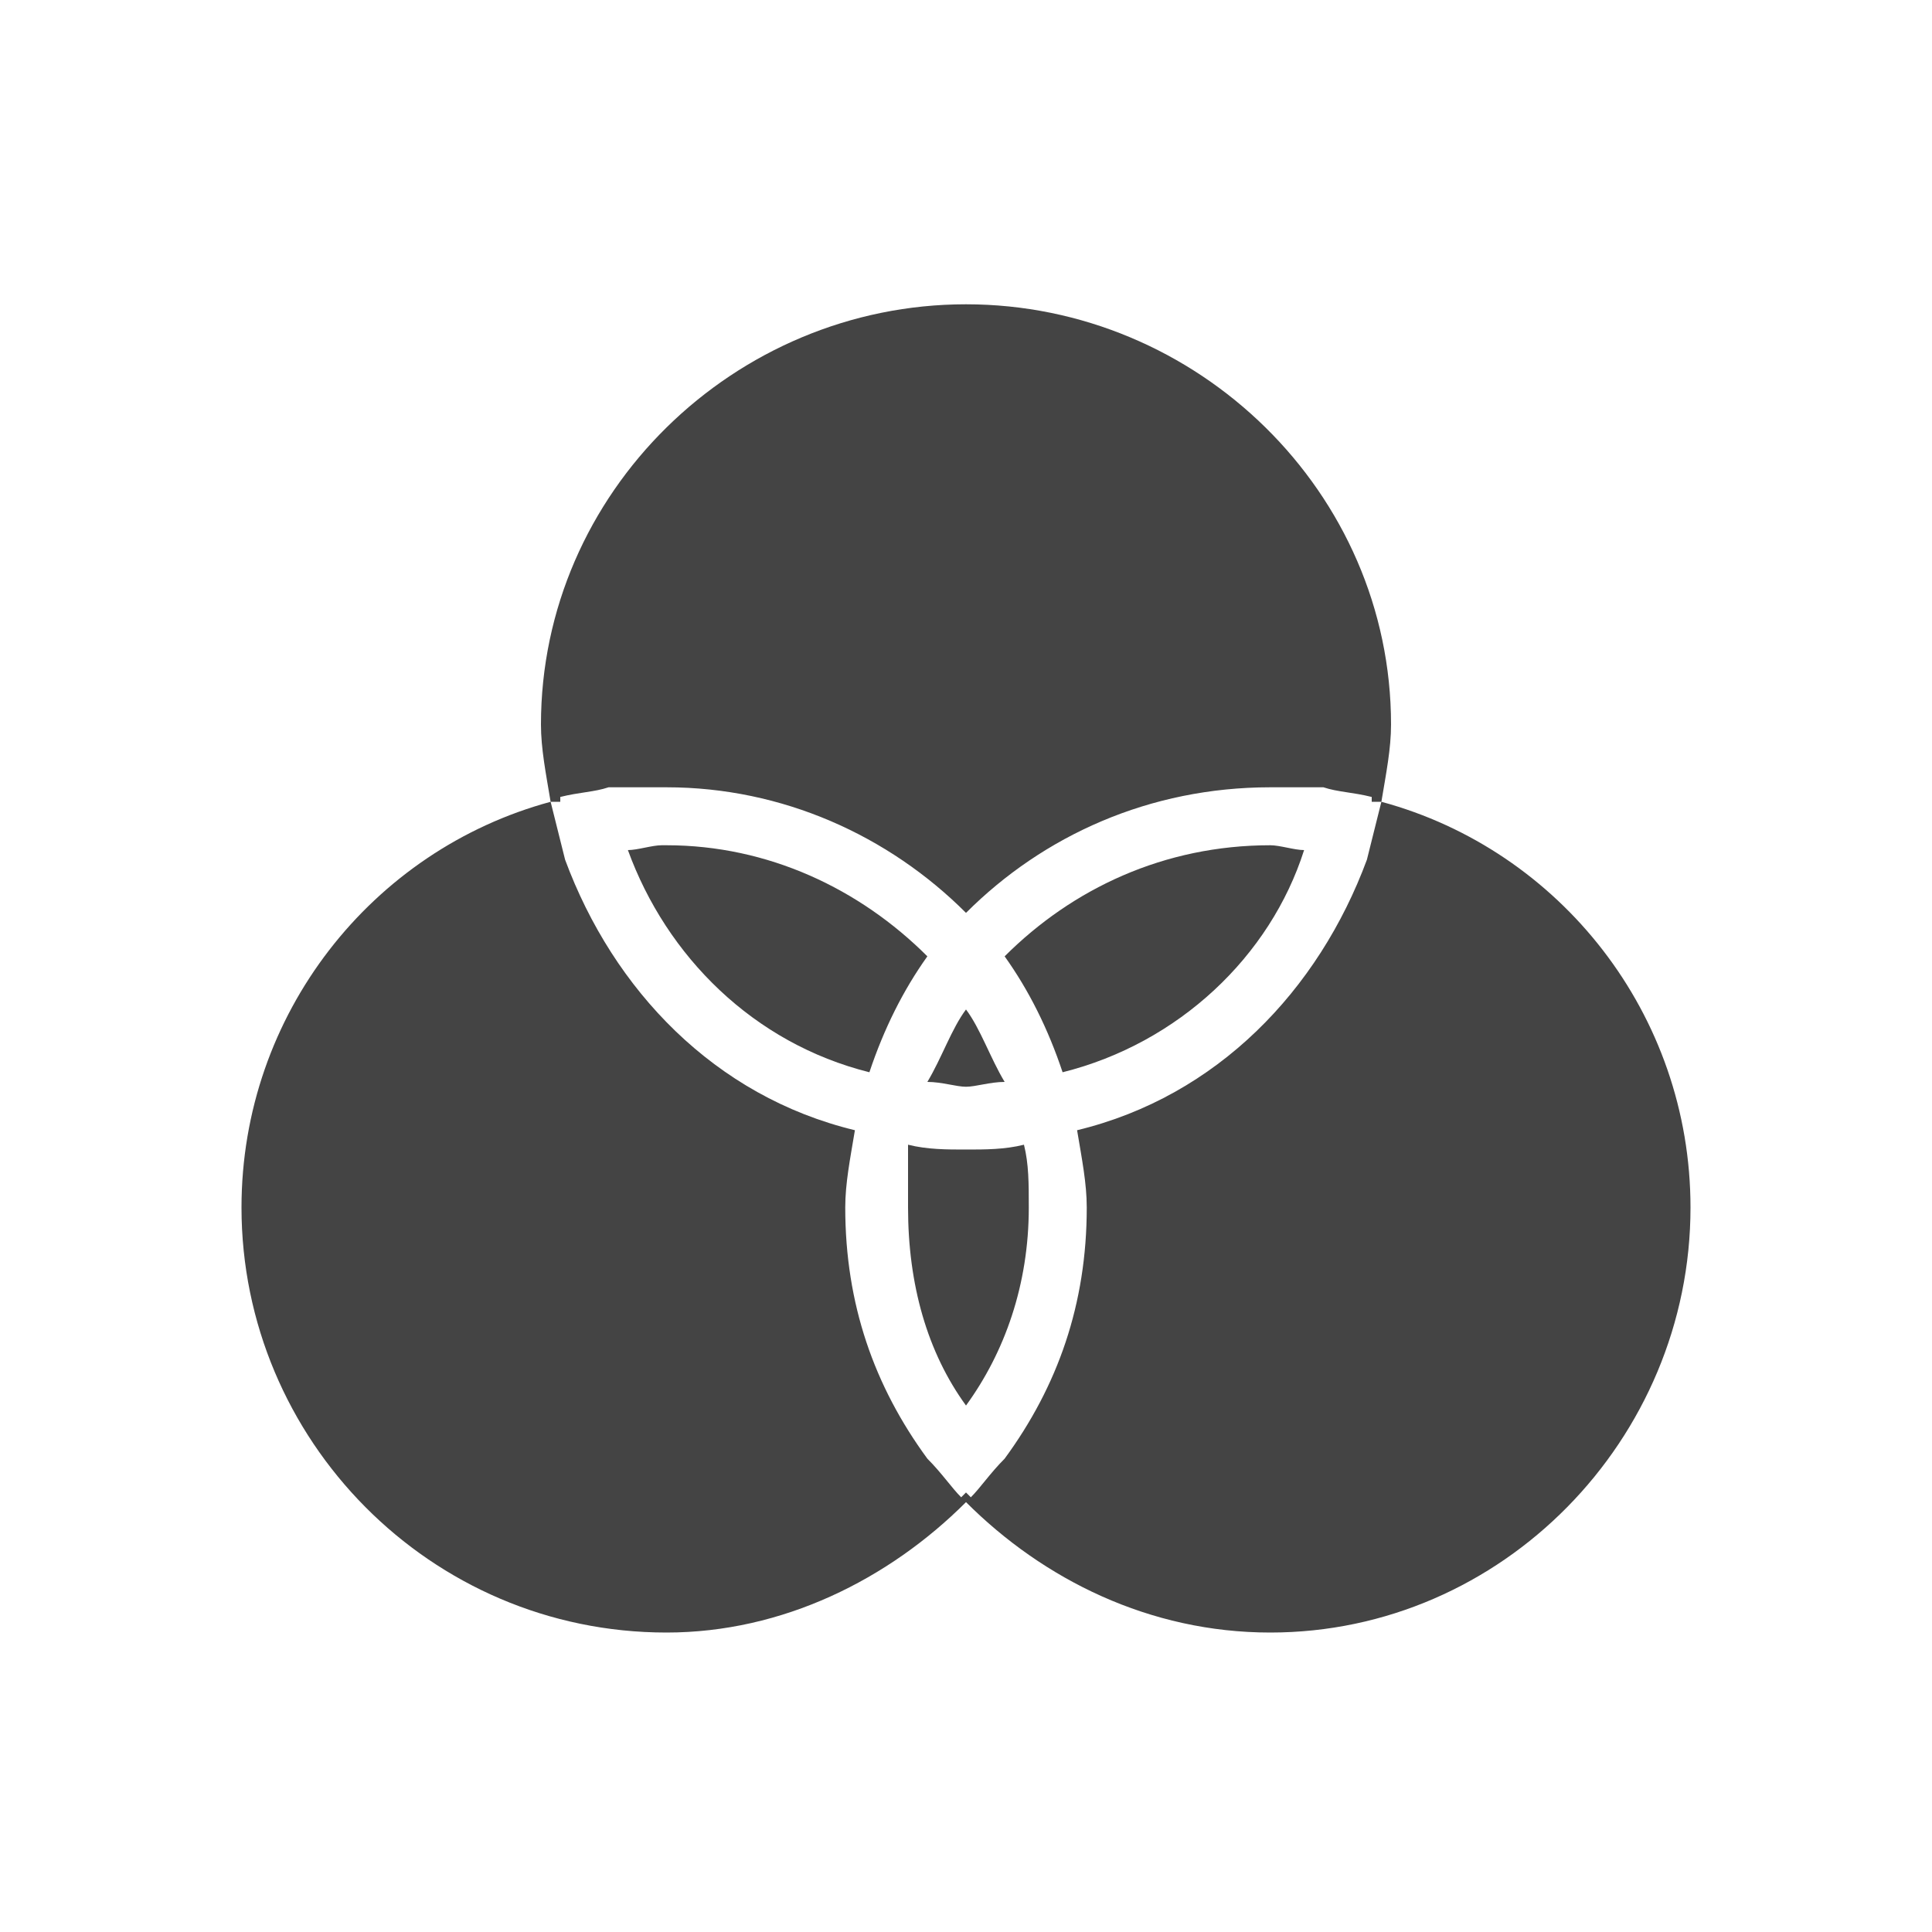 <?xml version="1.0"?><svg xmlns="http://www.w3.org/2000/svg" width="40" height="40" viewBox="0 0 40 40"><path fill="#444" d="m28.6 16.6c3.7 1 6.4 4.4 6.4 8.4 0 4.8-3.9 8.8-8.7 8.8-2.5 0-4.7-1.1-6.3-2.7-1.6 1.6-3.8 2.7-6.2 2.7-4.9 0-8.8-4-8.8-8.8 0-4 2.7-7.4 6.4-8.4-0.1-0.6-0.2-1.1-0.2-1.6 0-4.8 4-8.7 8.8-8.7s8.8 3.9 8.8 8.7c0 0.5-0.1 1-0.2 1.6z m-8.6 14.3l0.1 0.1c0.2-0.2 0.4-0.5 0.7-0.8 1.1-1.5 1.7-3.2 1.7-5.2 0-0.5-0.1-1-0.2-1.6 2.9-0.7 5-2.9 6-5.6 0.1-0.4 0.2-0.8 0.3-1.2-0.1 0-0.2 0-0.2 0v-0.1c-0.4-0.1-0.7-0.1-1-0.2-0.4 0-0.8 0-1.1 0-2.5 0-4.7 1-6.3 2.6-1.6-1.6-3.8-2.6-6.2-2.6-0.4 0-0.8 0-1.2 0-0.3 0.1-0.6 0.1-1 0.2v0.1c0 0-0.1 0-0.2 0 0.1 0.4 0.2 0.8 0.3 1.2 1 2.7 3.1 4.9 6 5.6-0.1 0.6-0.2 1.1-0.2 1.6 0 2 0.6 3.7 1.7 5.2 0.3 0.3 0.5 0.6 0.7 0.8z m1.2-7.2c0.1 0.4 0.1 0.8 0.1 1.3 0 1.6-0.5 3-1.3 4.1-0.8-1.1-1.2-2.5-1.2-4.1 0-0.5 0-0.9 0-1.3 0.4 0.1 0.8 0.1 1.2 0.1s0.8 0 1.2-0.1z m5.8-6.1c-0.7 2.2-2.6 4-5 4.6-0.3-0.9-0.7-1.7-1.2-2.4 1.4-1.4 3.3-2.3 5.5-2.3 0.2 0 0.5 0.1 0.7 0.1z m-6.2 4.8c-0.3 0-0.6 0.1-0.8 0.1s-0.5-0.1-0.8-0.1c0.3-0.5 0.5-1.1 0.8-1.5 0.3 0.4 0.5 1 0.8 1.5z m-7-4.9c2.1 0 4 0.9 5.4 2.3-0.5 0.7-0.9 1.5-1.2 2.4-2.4-0.6-4.2-2.4-5-4.6 0.2 0 0.5-0.1 0.7-0.1z"></path></svg>